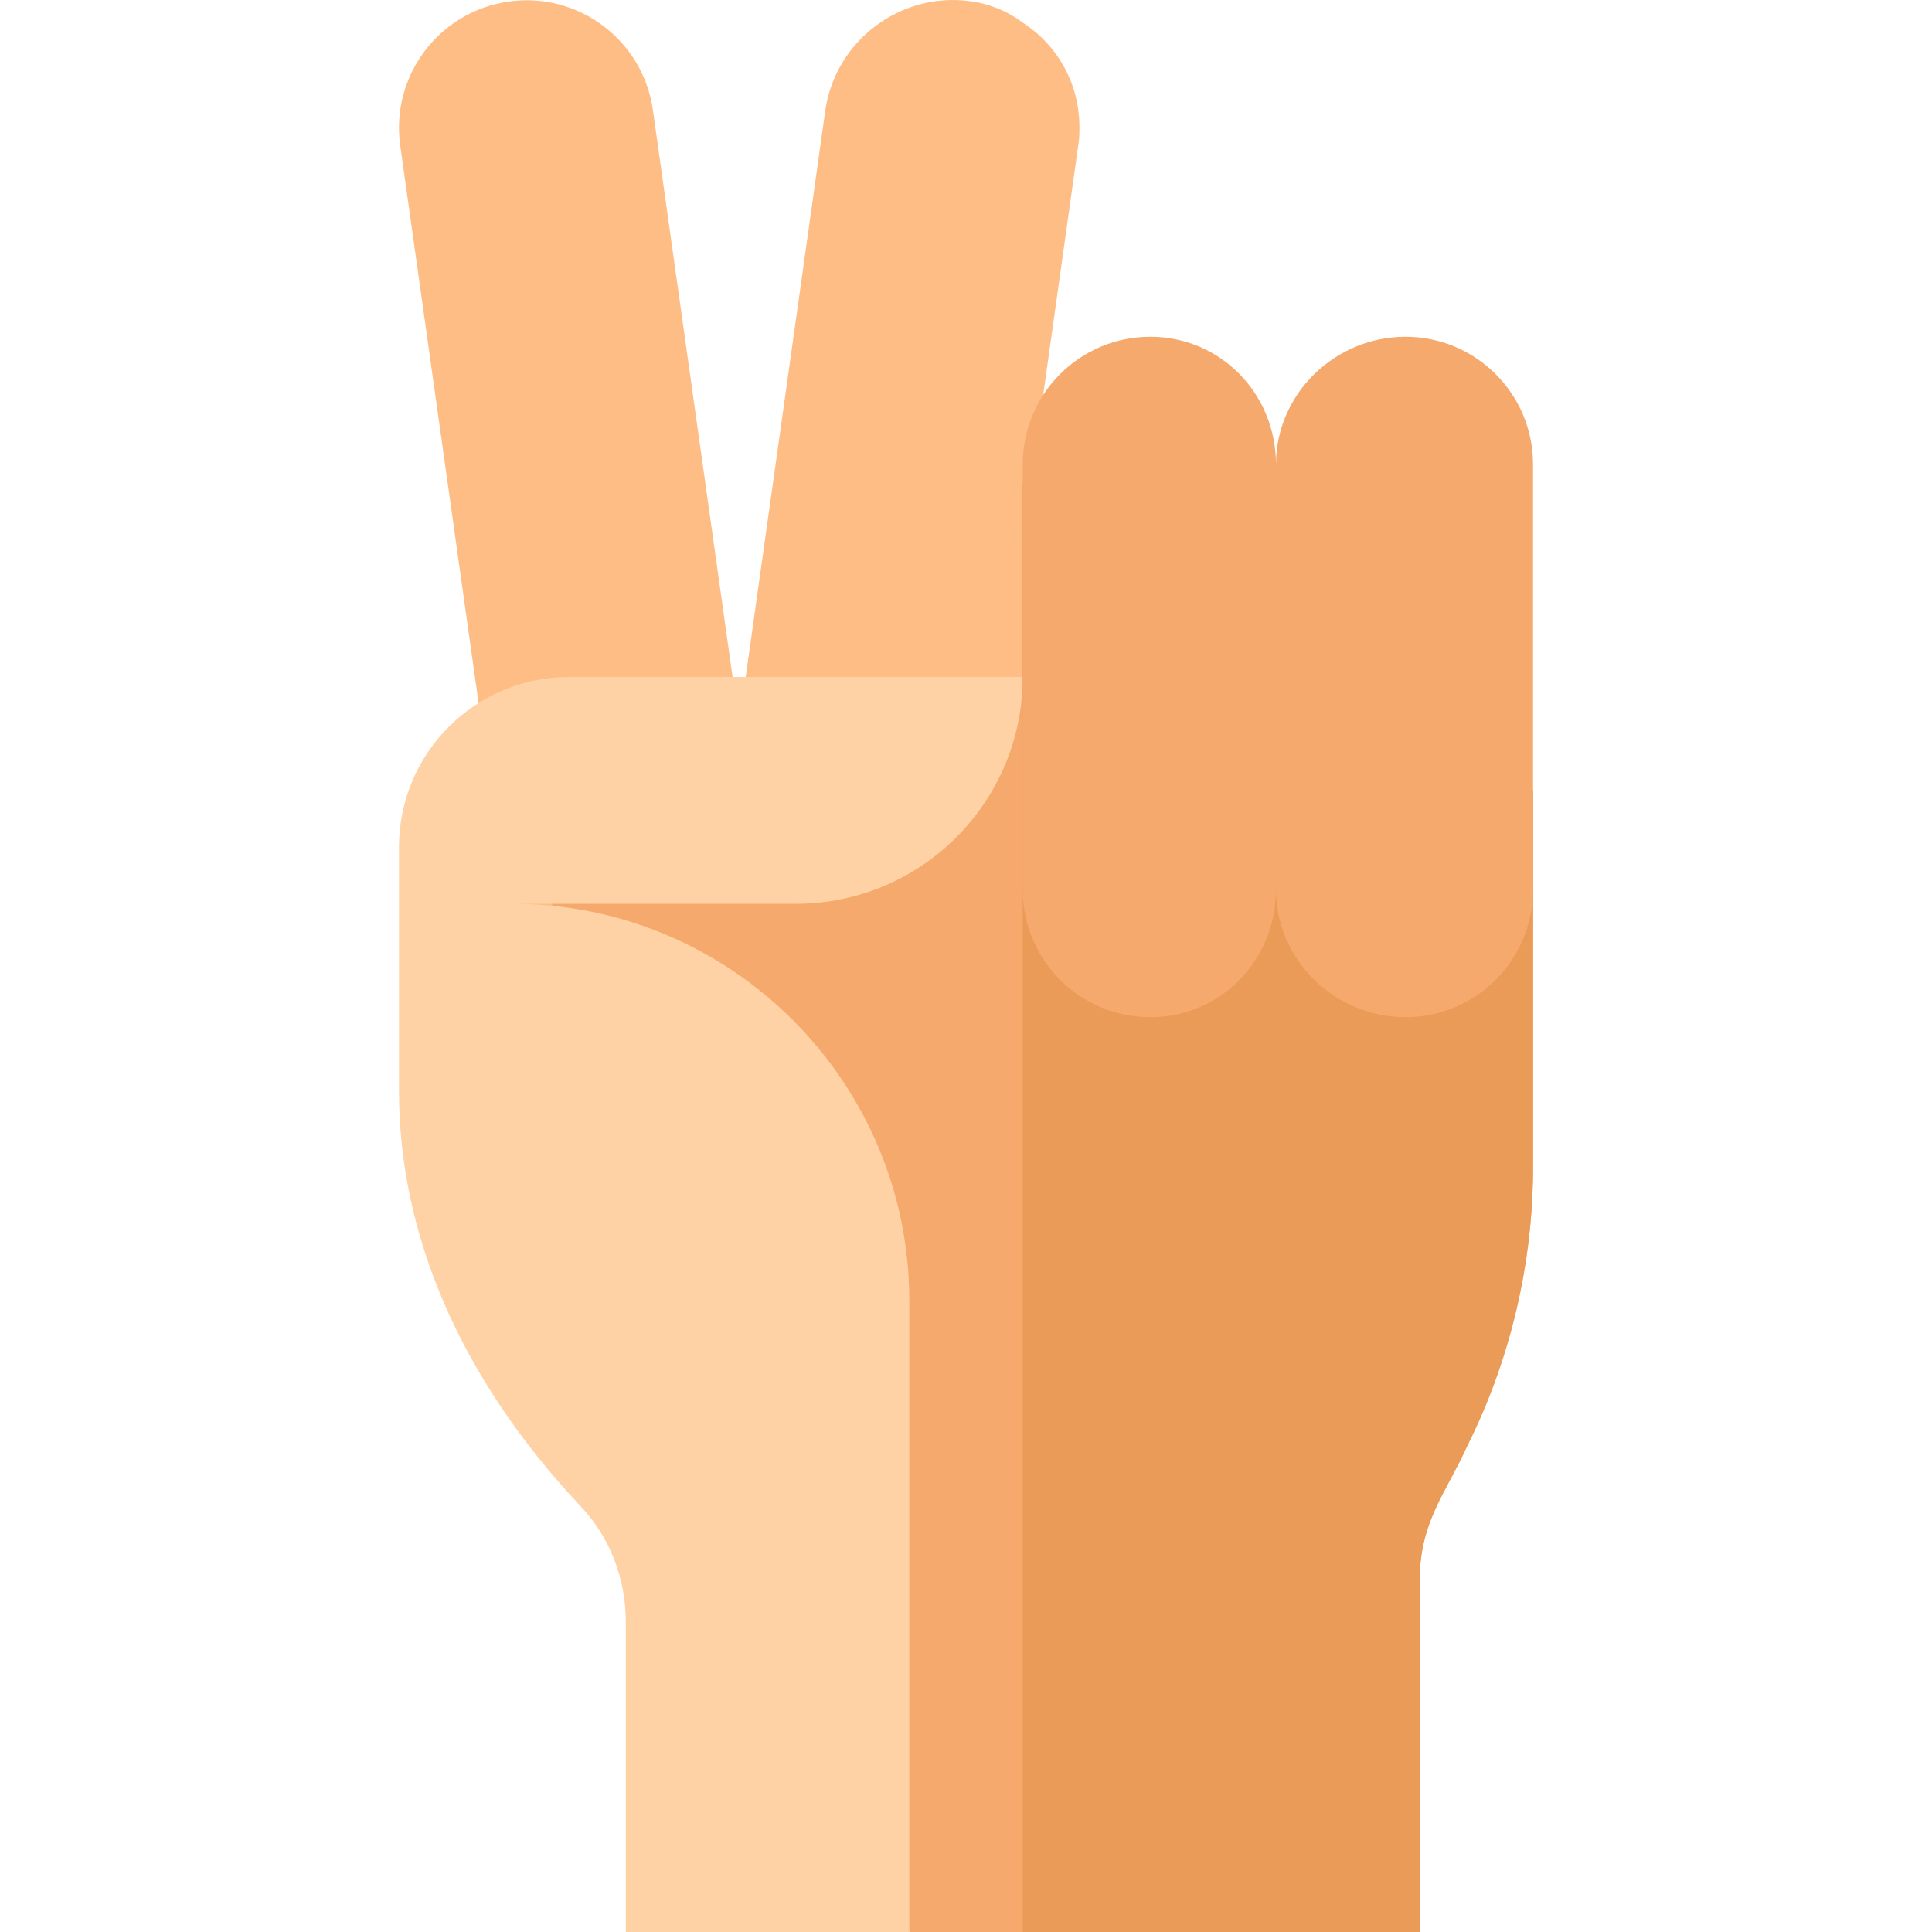 <?xml version="1.0" encoding="iso-8859-1"?>
<!-- Generator: Adobe Illustrator 19.0.0, SVG Export Plug-In . SVG Version: 6.00 Build 0)  -->
<svg version="1.1" id="Capa_1" xmlns="http://www.w3.org/2000/svg" xmlns:xlink="http://www.w3.org/1999/xlink" x="0px" y="0px"
	 viewBox="0 0 512 512" style="enable-background:new 0 0 512 512;" xml:space="preserve">
<g>
	<path style="fill:#FFBD86;" d="M286.053,33.648c0,1.503,0,3.306-0.301,4.808l-14.726,104.887l25.526,32.19l-39.052,63.982
		c-2.704,18.333-19.834,31.255-38.167,28.852c-18.635-2.706-31.557-19.836-28.852-38.169l28.25-201.058
		c2.704-18.333,19.834-31.255,38.169-28.852c5.108,0.602,10.217,2.706,14.124,5.71C280.343,12.008,286.053,22.227,286.053,33.648z"
		/>
	<path style="fill:#FFBD86;" d="M172.485,268.252L172.485,268.252c-18.491,2.599-35.588-10.284-38.187-28.775L106.066,38.589
		c-2.599-18.491,10.284-35.587,28.775-38.187l0,0c18.491-2.599,35.587,10.284,38.187,28.775l28.233,200.887
		C203.859,248.556,190.976,265.653,172.485,268.252z"/>
</g>
<path style="fill:#F6A96C;" d="M271.027,128.315v51.091H256L135.786,209.46l105.187,302.539h135.241v-93.067
	c0-15.627,6.911-23.14,12.621-35.762c11.42-22.841,17.432-48.387,17.432-73.933V209.46L271.027,128.315z"/>
<path style="fill:#EA9B58;" d="M406.268,209.461v99.778c0,25.544-6.011,51.091-17.432,73.933
	c-5.71,12.621-12.621,20.135-12.621,35.762V512H271.027V128.316L406.268,209.461z"/>
<path style="fill:#FED2A4;" d="M271.027,179.407H150.813c-24.897,0-45.08,20.183-45.08,45.08c0,3.087,0,67.642,0,64.616
	c0,38.467,16.529,76.335,47.786,109.694c8.113,8.416,12.321,19.536,12.321,30.956V512h75.134V344.702
	c0-58.003-47.184-105.187-105.187-105.187h75.134C244.115,239.515,271.027,212.603,271.027,179.407z"/>
<path style="fill:#F6A96C;" d="M372.457,89.247L372.457,89.247c-18.673,0-34.311,15.137-34.311,33.81
	c0-18.673-14.636-33.81-33.309-33.81l0,0c-18.673,0-33.81,15.137-33.81,33.81v112.701c0,18.673,15.137,33.81,33.81,33.81l0,0
	c18.673,0,33.309-15.137,33.309-33.81c0,18.673,15.638,33.81,34.311,33.81l0,0c18.673,0,33.81-15.137,33.81-33.81V123.057
	C406.268,104.384,391.131,89.247,372.457,89.247z"/>
<g>
</g>
<g>
</g>
<g>
</g>
<g>
</g>
<g>
</g>
<g>
</g>
<g>
</g>
<g>
</g>
<g>
</g>
<g>
</g>
<g>
</g>
<g>
</g>
<g>
</g>
<g>
</g>
<g>
</g>
</svg>
